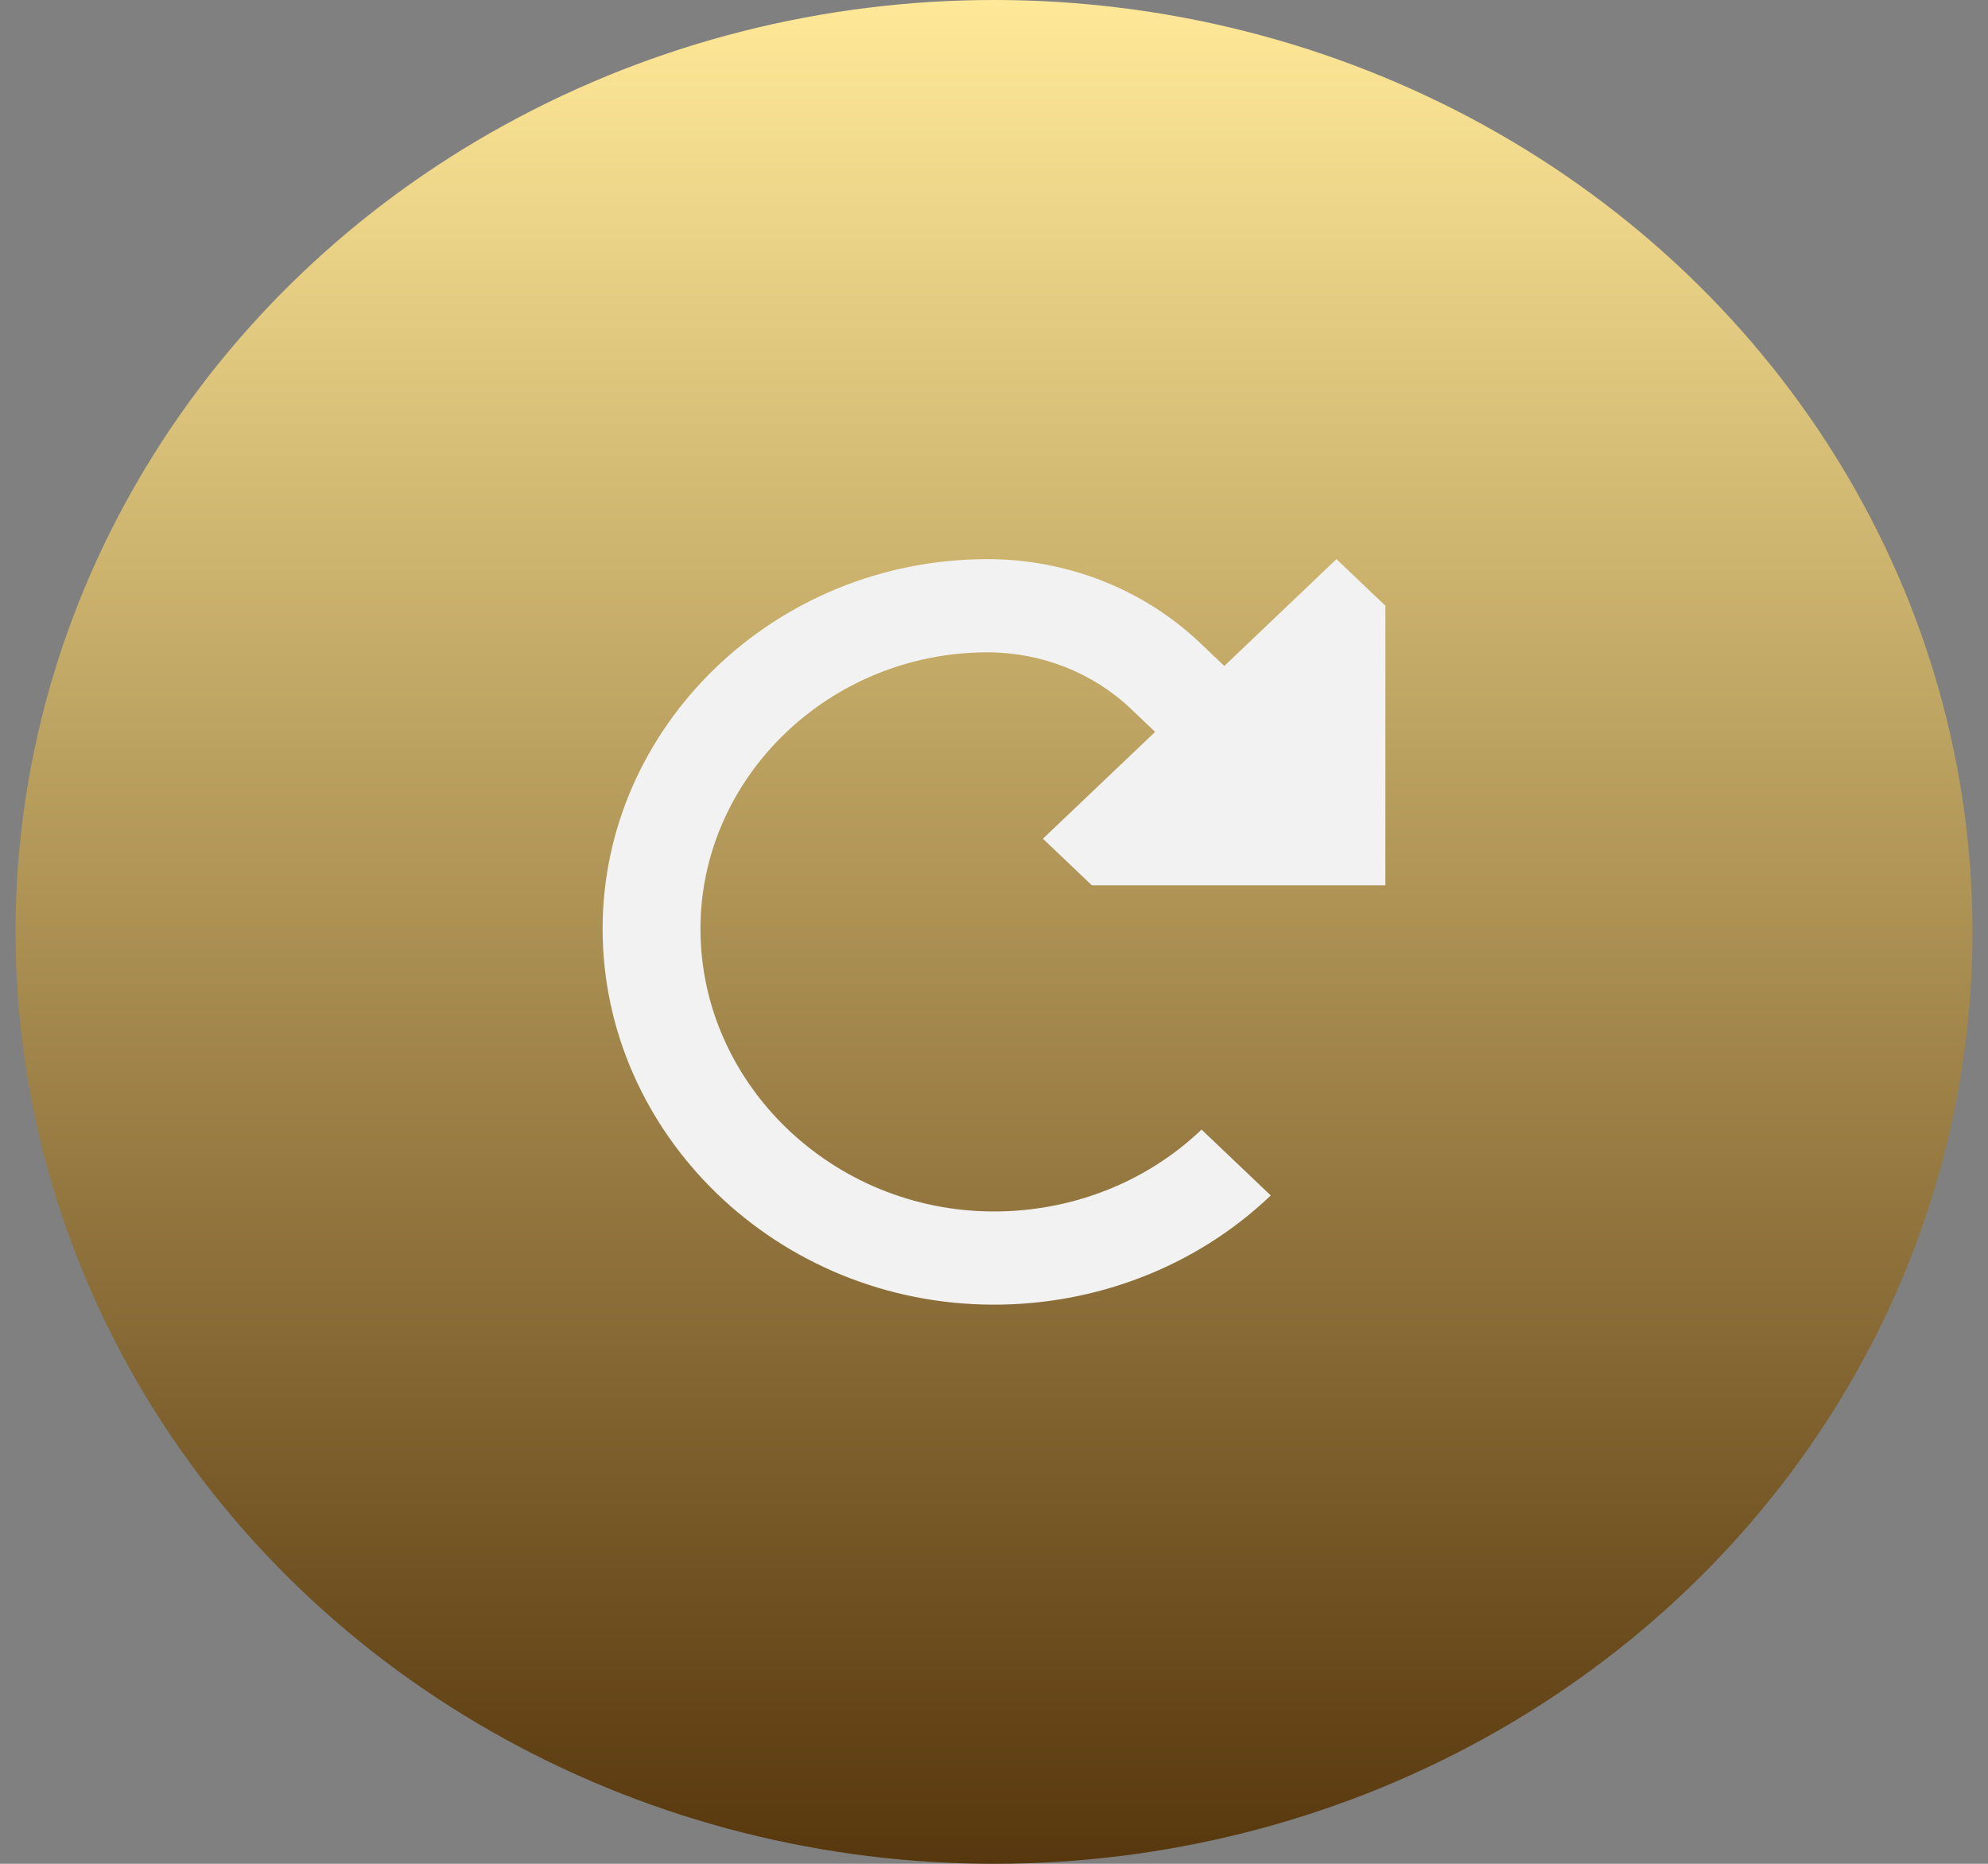 <svg width="64" height="60" viewBox="0 0 64 60" fill="none" xmlns="http://www.w3.org/2000/svg">
<rect x="0" y="0" width="64" height="60" fill="#808080" stroke="none"/>
<ellipse cx="32" cy="30" rx="31.5" ry="30" fill="url(#paint0_linear_2280_22179)"/>
<g clip-path="url(#clip0_2280_22179)">
<path d="M35.15 28.5L33.575 27L37.187 23.561L36.412 22.823C35.187 21.656 33.524 21 31.791 21C26.707 21 22.55 25.02 22.55 29.899C22.55 34.888 26.801 39 32 39C34.421 39 36.837 38.122 38.682 36.364L40.91 38.485C38.45 40.828 35.222 42 32 42C25.022 42 19.4 36.508 19.4 29.899C19.4 23.401 24.928 18 31.791 18C34.359 18 36.823 18.972 38.64 20.702L39.414 21.439L43.025 18L44.6 19.5V28.5H35.15Z" fill="#F2F2F2"/>
</g>
<defs>
<linearGradient id="paint0_linear_2280_22179" x1="32" y1="0" x2="32" y2="60" gradientUnits="userSpaceOnUse">
<stop stop-color="#FFE998"/>
<stop offset="1" stop-color="#57370D"/>
</linearGradient>
<clipPath id="clip0_2280_22179">
<rect width="25.2" height="24" fill="white" transform="translate(19.4 18)"/>
</clipPath>
</defs>
</svg>
